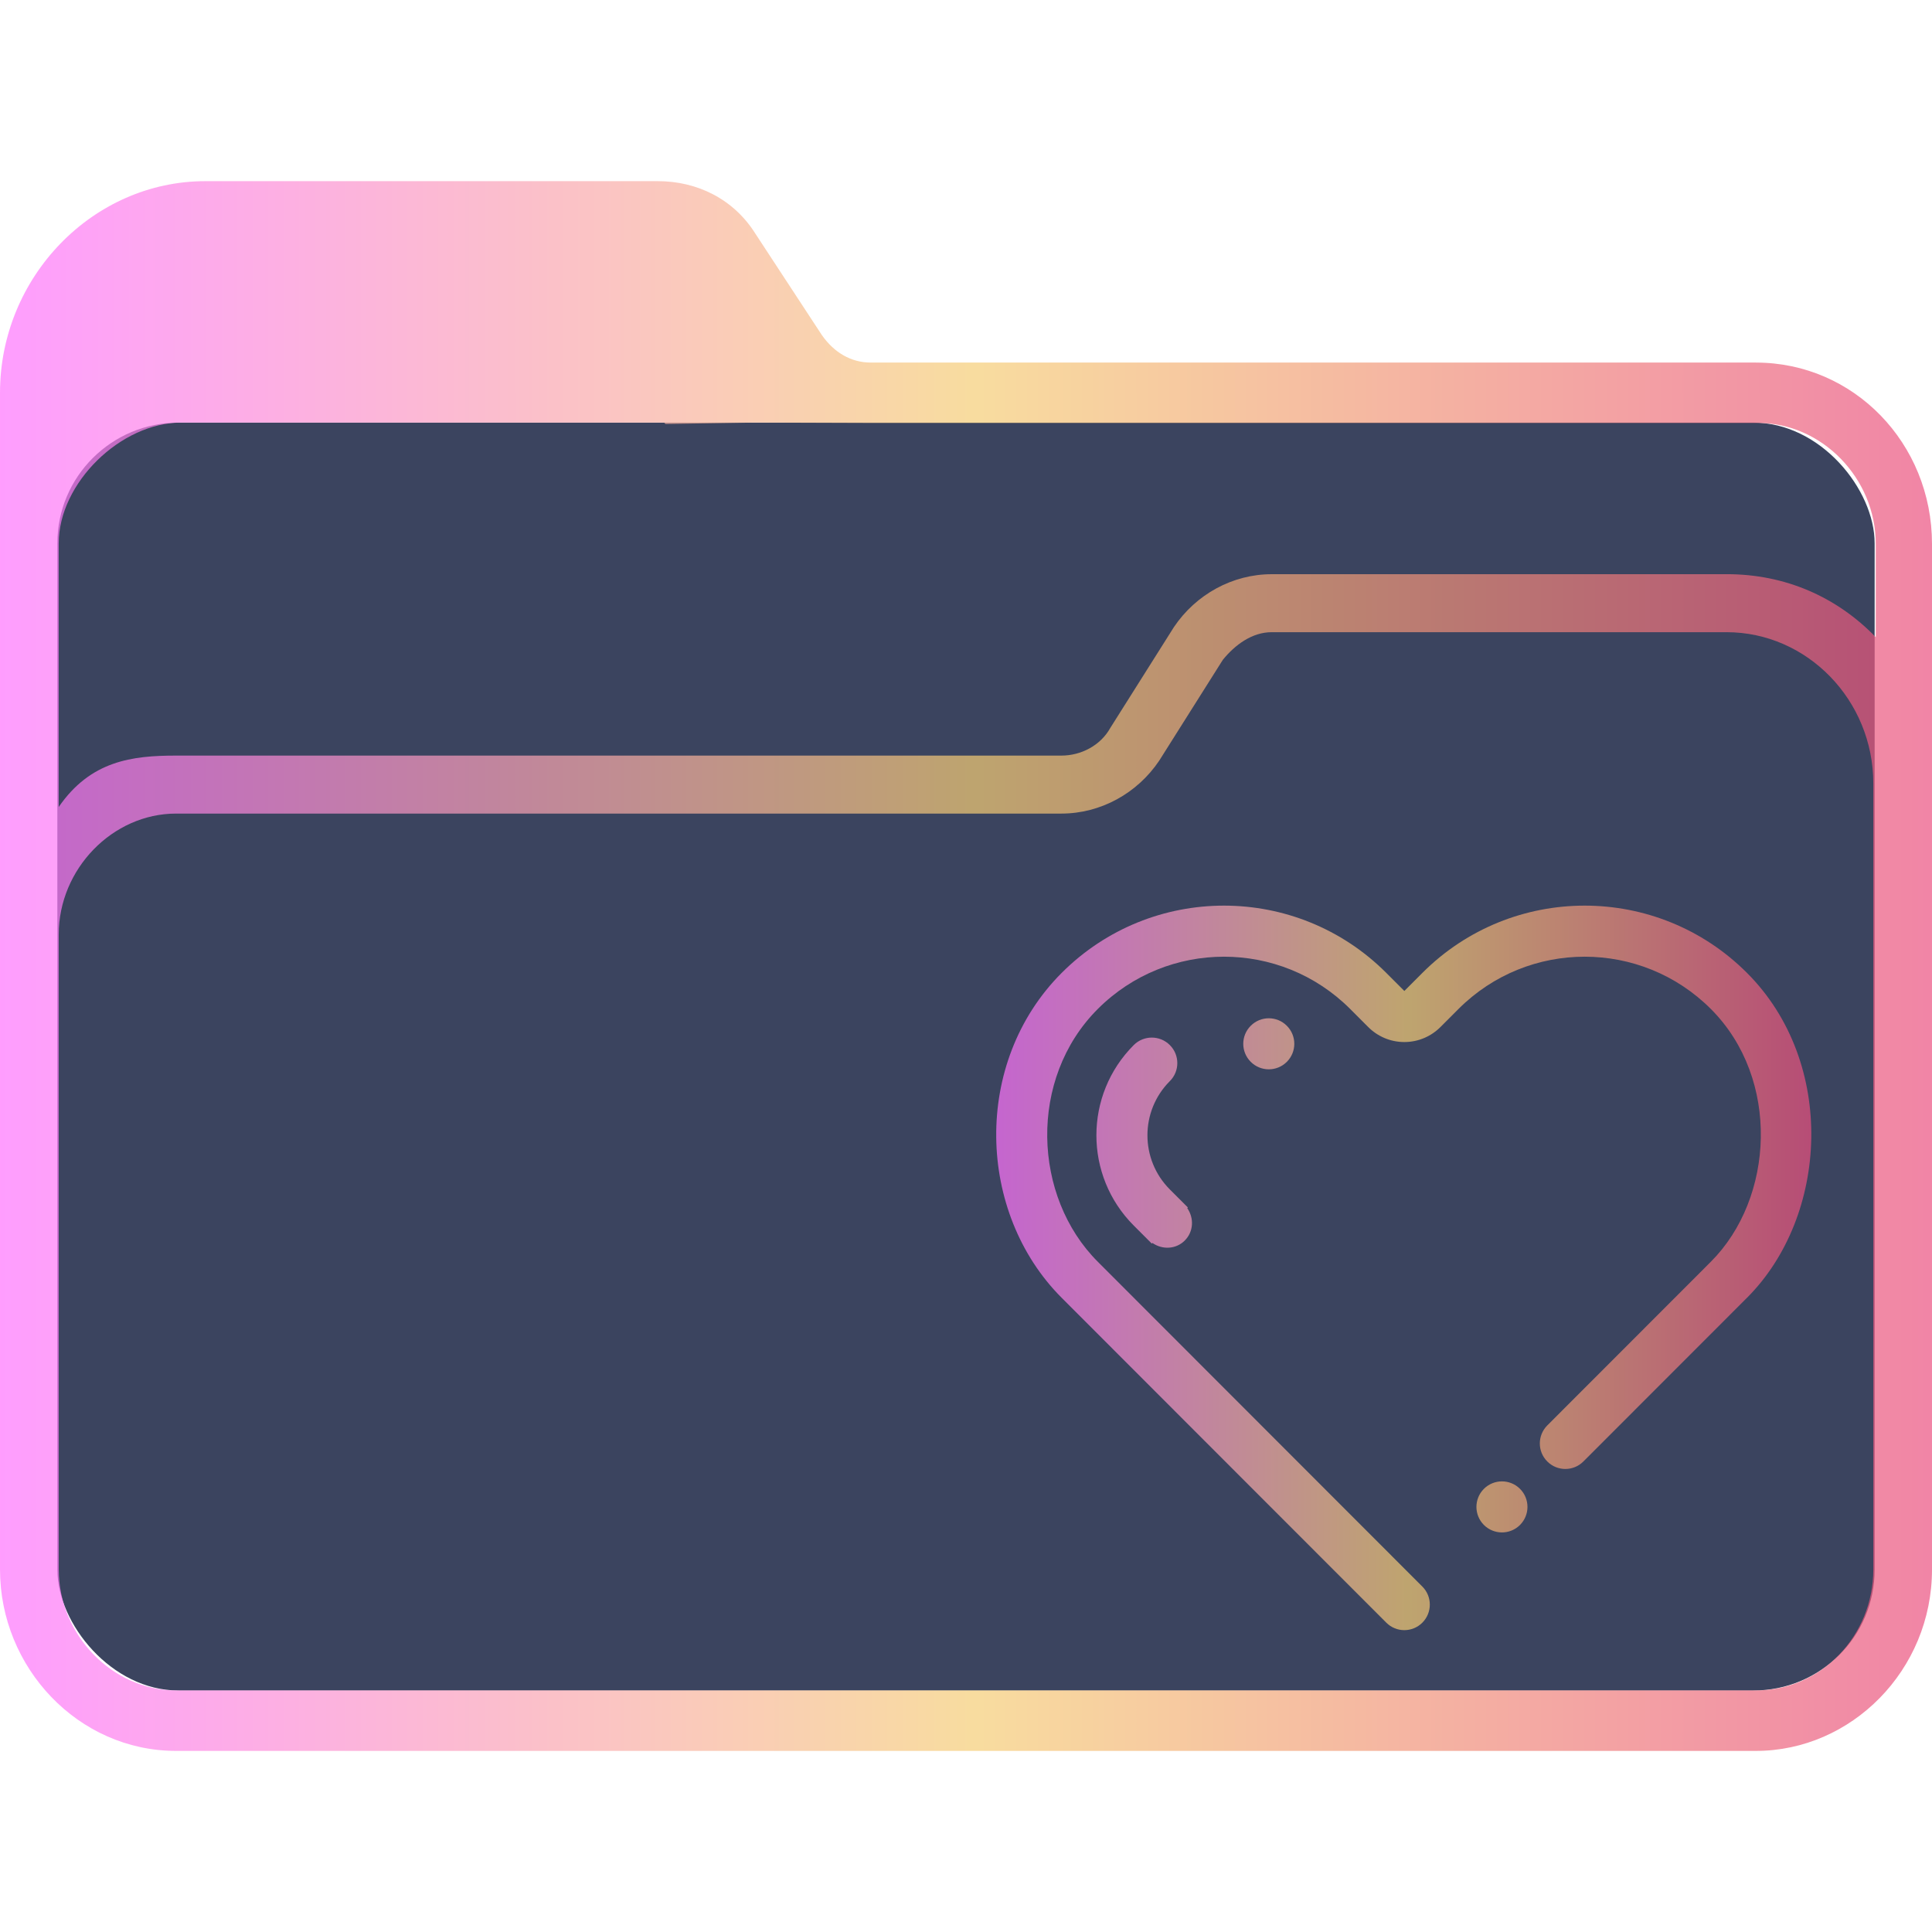 <?xml version="1.0" encoding="UTF-8" standalone="no"?>
<svg
   width="64"
   version="1.1"
   height="64"
   id="svg15"
   sodipodi:docname="favorites.svg"
   inkscape:version="1.1.1 (3bf5ae0d25, 2021-09-20)"
   xmlns:inkscape="http://www.inkscape.org/namespaces/inkscape"
   xmlns:sodipodi="http://sodipodi.sourceforge.net/DTD/sodipodi-0.dtd"
   xmlns:xlink="http://www.w3.org/1999/xlink"
   xmlns="http://www.w3.org/2000/svg"
   xmlns:svg="http://www.w3.org/2000/svg"
   xmlns:rdf="http://www.w3.org/1999/02/22-rdf-syntax-ns#"
   xmlns:cc="http://creativecommons.org/ns#"
   xmlns:dc="http://purl.org/dc/elements/1.1/">
  <sodipodi:namedview
     pagecolor="#ffffff"
     bordercolor="#666666"
     borderopacity="1"
     objecttolerance="10"
     gridtolerance="10"
     guidetolerance="10"
     inkscape:pageopacity="0"
     inkscape:pageshadow="2"
     inkscape:window-width="1920"
     inkscape:window-height="1007"
     id="namedview17"
     showgrid="true"
     inkscape:zoom="9.8125004"
     inkscape:cx="33.019107"
     inkscape:cy="36.636941"
     inkscape:window-x="0"
     inkscape:window-y="0"
     inkscape:window-maximized="1"
     inkscape:current-layer="layer1"
     inkscape:document-rotation="0"
     inkscape:pagecheckerboard="0">
    <inkscape:grid
       type="xygrid"
       id="grid850" />
  </sodipodi:namedview>
  <defs
     id="defs5455">
    <linearGradient
       inkscape:collect="always"
       id="linearGradient997">
      <stop
         style="stop-color:#ff74ff;stop-opacity:1"
         offset="0"
         id="stop991" />
      <stop
         style="stop-color:#f6ce76;stop-opacity:1"
         offset="0.505"
         id="stop993" />
      <stop
         style="stop-color:#eb5180;stop-opacity:1"
         offset="1"
         id="stop995" />
    </linearGradient>
    <linearGradient
       inkscape:collect="always"
       xlink:href="#linearGradient997"
       id="linearGradient2232"
       x1="384.571"
       y1="515.798"
       x2="448.571"
       y2="515.798"
       gradientUnits="userSpaceOnUse" />
    <linearGradient
       inkscape:collect="always"
       xlink:href="#linearGradient997"
       id="linearGradient2577"
       x1="403.271"
       y1="520.798"
       x2="430.271"
       y2="520.798"
       gradientUnits="userSpaceOnUse"
       gradientTransform="translate(14.3,5)" />
  </defs>
  <g
     inkscape:label="Capa 1"
     inkscape:groupmode="layer"
     id="layer1"
     transform="translate(-384.571,-483.798)">
    <g
       transform="matrix(0.744,0,0,0.743,332.496,-244.908)"
       id="g4" />
    <rect
       style="fill:#3b445f;fill-opacity:1;stroke:none;stroke-width:1.262"
       id="center-3"
       width="60.2"
       height="42"
       x="386.471"
       y="497.798"
       ry="4"
       rx="4.013" />
    <path
       d="m 442.738,495.808 h -29.327 c -0.648,0 -1.215,-0.334 -1.62,-0.918 l -2.188,-3.338 c -0.729,-1.169 -1.944,-1.753 -3.24,-1.753 h -14.987 c -3.727,0 -6.805,3.172 -6.805,7.011 v 38.979 c 0,3.255 2.593,6.01 5.833,6.01 h 25.195 v 0 0 0 0 0 0 0 h 1.944 v 0 0 0 0 0 0 0 0 0 h 25.195 c 3.16,0 5.833,-2.671 5.833,-6.01 v -33.971 c 0,-3.338 -2.592,-6.009 -5.833,-6.009 z m -25.195,45.99 v 0 h -1.944 v 0 0 z m 29.084,-6.009 c 0,2.17 -1.702,4.006 -3.888,4.006 h -52.334 c -2.106,0 -3.888,-1.836 -3.888,-4.006 l -5.8e-4,-13.438 v -7.596 c 0,-2.17 1.782,-4.006 3.888,-4.006 h 29.327 c 1.296,0 2.511,-0.668 3.24,-1.753 l 2.106,-3.338 c 0.405,-0.501 0.972,-0.918 1.62,-0.918 h 15.068 c 2.673,0 4.861,2.254 4.861,5.008 v 10.934 z m -4.861,-32.97 h -15.068 c -1.296,0 -2.511,0.668 -3.24,1.753 l -2.106,3.338 c -0.324,0.585 -0.972,0.918 -1.62,0.918 h -29.327 c -1.458,0 -2.833,0.17 -3.889,1.702 v -8.733 c 0,-2 2.056,-4 4.056,-4 h 16 l 0.043,0.046 2.957,-0.046 3.921,0.013 h 29.327 c 2.106,0 3.888,1.836 3.888,4.006 v 3.088 c -1.296,-1.335 -2.997,-2.086 -4.941,-2.086 z"
       id="path64"
       sodipodi:nodetypes="csccsssssccccccccccccccccccsssccccccccccssccsssccssscccsccscccccccssscc"
       style="fill:url(#linearGradient2232);fill-opacity:1;stroke-width:0.147;opacity:0.7" />
    <path
       d="m 423.819,524.892 c -0.294,0.293 -0.744,0.31 -1.072,0.081 l -0.021,0.021 -0.598,-0.598 c -1.65,-1.651 -1.65,-4.328 0,-5.979 0.33,-0.33 0.865,-0.33 1.195,0 0.331,0.33 0.331,0.866 0,1.195 -0.989,0.991 -0.989,2.597 0,3.587 l 0.598,0.598 -0.021,0.021 c 0.229,0.331 0.212,0.778 -0.08,1.072 z m 2.185,-5.919 c -0.331,-0.33 -0.331,-0.865 0,-1.195 0.33,-0.331 0.865,-0.331 1.195,0 0.33,0.33 0.33,0.865 0,1.195 -0.33,0.33 -0.865,0.33 -1.195,0 z m 16.438,7.816 -5.42,5.423 c -0.33,0.33 -0.865,0.33 -1.194,0 -0.331,-0.33 -0.331,-0.865 0,-1.196 l 4.822,-4.825 0.597,-0.598 c 2.099,-2.1 2.31,-6.058 0,-8.37 -2.309,-2.311 -6.054,-2.311 -8.363,0 l -0.591,0.592 v 0 c -0.307,0.309 -0.731,0.502 -1.202,0.502 -0.47,0 -0.894,-0.193 -1.201,-0.502 v 0 l -0.591,-0.592 c -2.309,-2.311 -6.054,-2.311 -8.364,0 -2.31,2.312 -2.152,6.218 0,8.37 l 1.792,1.794 8.961,8.968 c 0.33,0.33 0.33,0.865 0,1.196 -0.33,0.33 -0.865,0.33 -1.194,0 l -4.78,-4.783 -5.974,-5.979 c -2.811,-2.813 -2.97,-7.79 0,-10.762 2.969,-2.972 7.784,-2.972 10.754,0 l 0.598,0.598 0.597,-0.598 c 2.969,-2.972 7.784,-2.972 10.754,0 2.97,2.972 2.706,8.054 5e-5,10.762 z m -7.519,6.329 c 0.33,0.33 0.33,0.865 0,1.196 -0.329,0.33 -0.865,0.33 -1.196,0 -0.33,-0.331 -0.33,-0.866 0,-1.196 0.331,-0.33 0.866,-0.33 1.196,0 z"
       id="path2"
       style="fill:url(#linearGradient2577);fill-opacity:1;stroke-width:0.053;opacity:0.701" />
  </g>
</svg>
